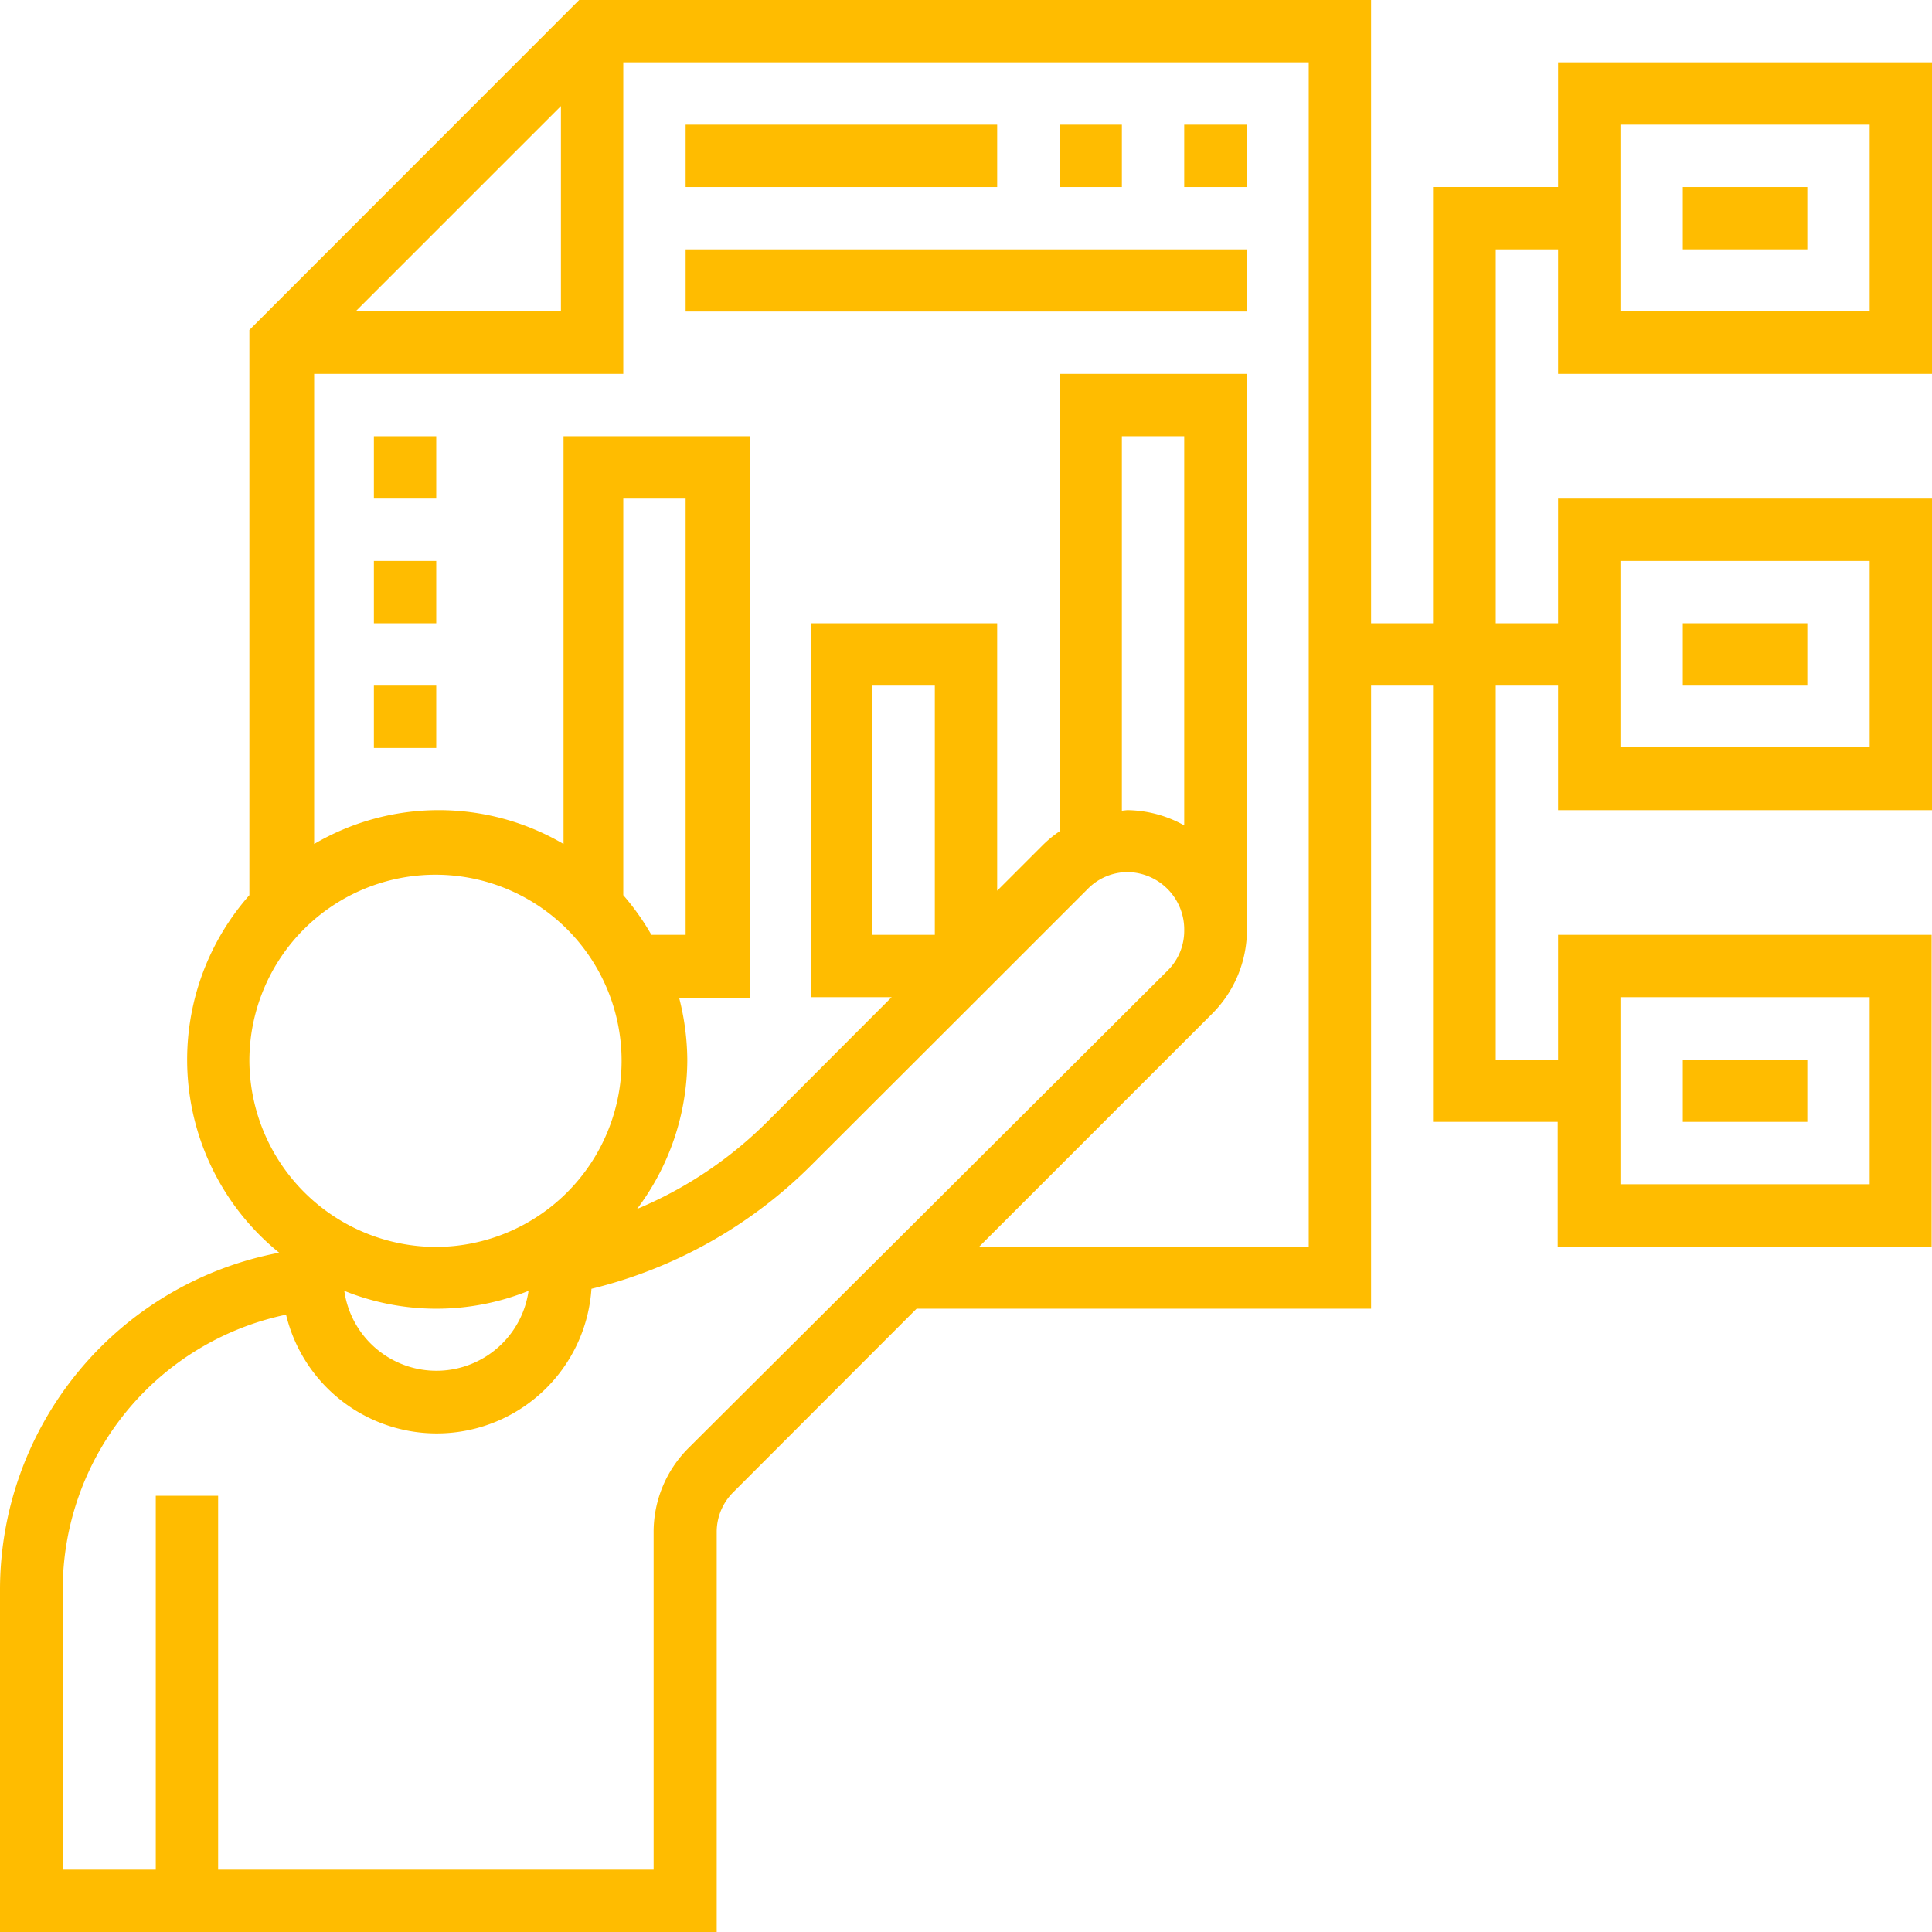 <svg xmlns="http://www.w3.org/2000/svg" viewBox="0 0 103.81 103.81"><defs><style>.cls-1{fill:#ffbc00;}</style></defs><title>bazar arasdirmasi</title><g id="Layer_2" data-name="Layer 2"><g id="Layer_1-2" data-name="Layer 1"><path class="cls-1" d="M103.81,20.09V3.35H83.72v6.7H77V33.49H73.67V0H31.12L13.4,17.73V48.1A13.35,13.35,0,0,0,15,67.31,18.44,18.44,0,0,0,0,85.39v18.42H38.51V82.33a3,3,0,0,1,.9-2.16l9.84-9.85H73.67V36.84H77V60.28h6.7V67h20.09V50.23H83.72v6.7H80.37V36.84h3.35v6.69h20.09V26.79H83.72v6.7H80.37V13.4h3.35v6.69ZM87.07,6.7h13.39v10H87.07Zm-56.93-1v11h-11ZM13.4,56.93A10,10,0,1,1,23.44,67,10.05,10.05,0,0,1,13.4,56.93Zm15,12.43a5,5,0,0,1-9.9,0,13.24,13.24,0,0,0,9.9,0ZM37,77.8a6.37,6.37,0,0,0-1.88,4.53v18.13H11.72V80.37H8.37v20.09h-5V85.39a15.1,15.1,0,0,1,12-14.75,8.33,8.33,0,0,0,16.41-1.39,25.16,25.16,0,0,0,11.79-6.62l9.06-9.05,1-1,4.82-4.82a3,3,0,0,1,2.16-.9A3.08,3.08,0,0,1,63.63,50a3,3,0,0,1-.9,2.16ZM50.23,50.23H46.88V36.84h3.35Zm10.05-6.67V23.44h3.35V44.35a6.39,6.39,0,0,0-3.07-.82ZM70.32,67H52.6l12.5-12.5A6.37,6.37,0,0,0,67,50V20.09H56.93V44.67a6.32,6.32,0,0,0-.9.74l-2.45,2.45V33.49h-10V53.58h4.33l-6.68,6.69a21.82,21.82,0,0,1-7,4.69,13.36,13.36,0,0,0,2.7-8,13.67,13.67,0,0,0-.44-3.35h3.79V23.44h-10V45.35a13.24,13.24,0,0,0-13.4,0V20.09H33.49V3.35H70.32ZM33.49,48.1V26.79h3.35V50.23H35A13.36,13.36,0,0,0,33.49,48.1Zm53.58,5.48h13.39V63.63H87.07Zm0-23.44h13.39v10H87.07Z"/><path class="cls-1" d="M90.42,10.05h6.69V13.4H90.42Z"/><path class="cls-1" d="M90.42,33.49h6.69v3.35H90.42Z"/><path class="cls-1" d="M90.42,56.93h6.69v3.35H90.42Z"/><path class="cls-1" d="M63.63,6.7H67v3.35H63.63Z"/><path class="cls-1" d="M56.93,6.7h3.35v3.35H56.93Z"/><path class="cls-1" d="M36.84,6.7H53.58v3.35H36.84Z"/><path class="cls-1" d="M36.84,13.4H67v3.34H36.84Z"/><path class="cls-1" d="M20.09,23.44h3.35v3.35H20.09Z"/><path class="cls-1" d="M20.09,30.14h3.35v3.35H20.09Z"/><path class="cls-1" d="M20.09,36.84h3.35v3.35H20.09Z"/></g></g></svg>
